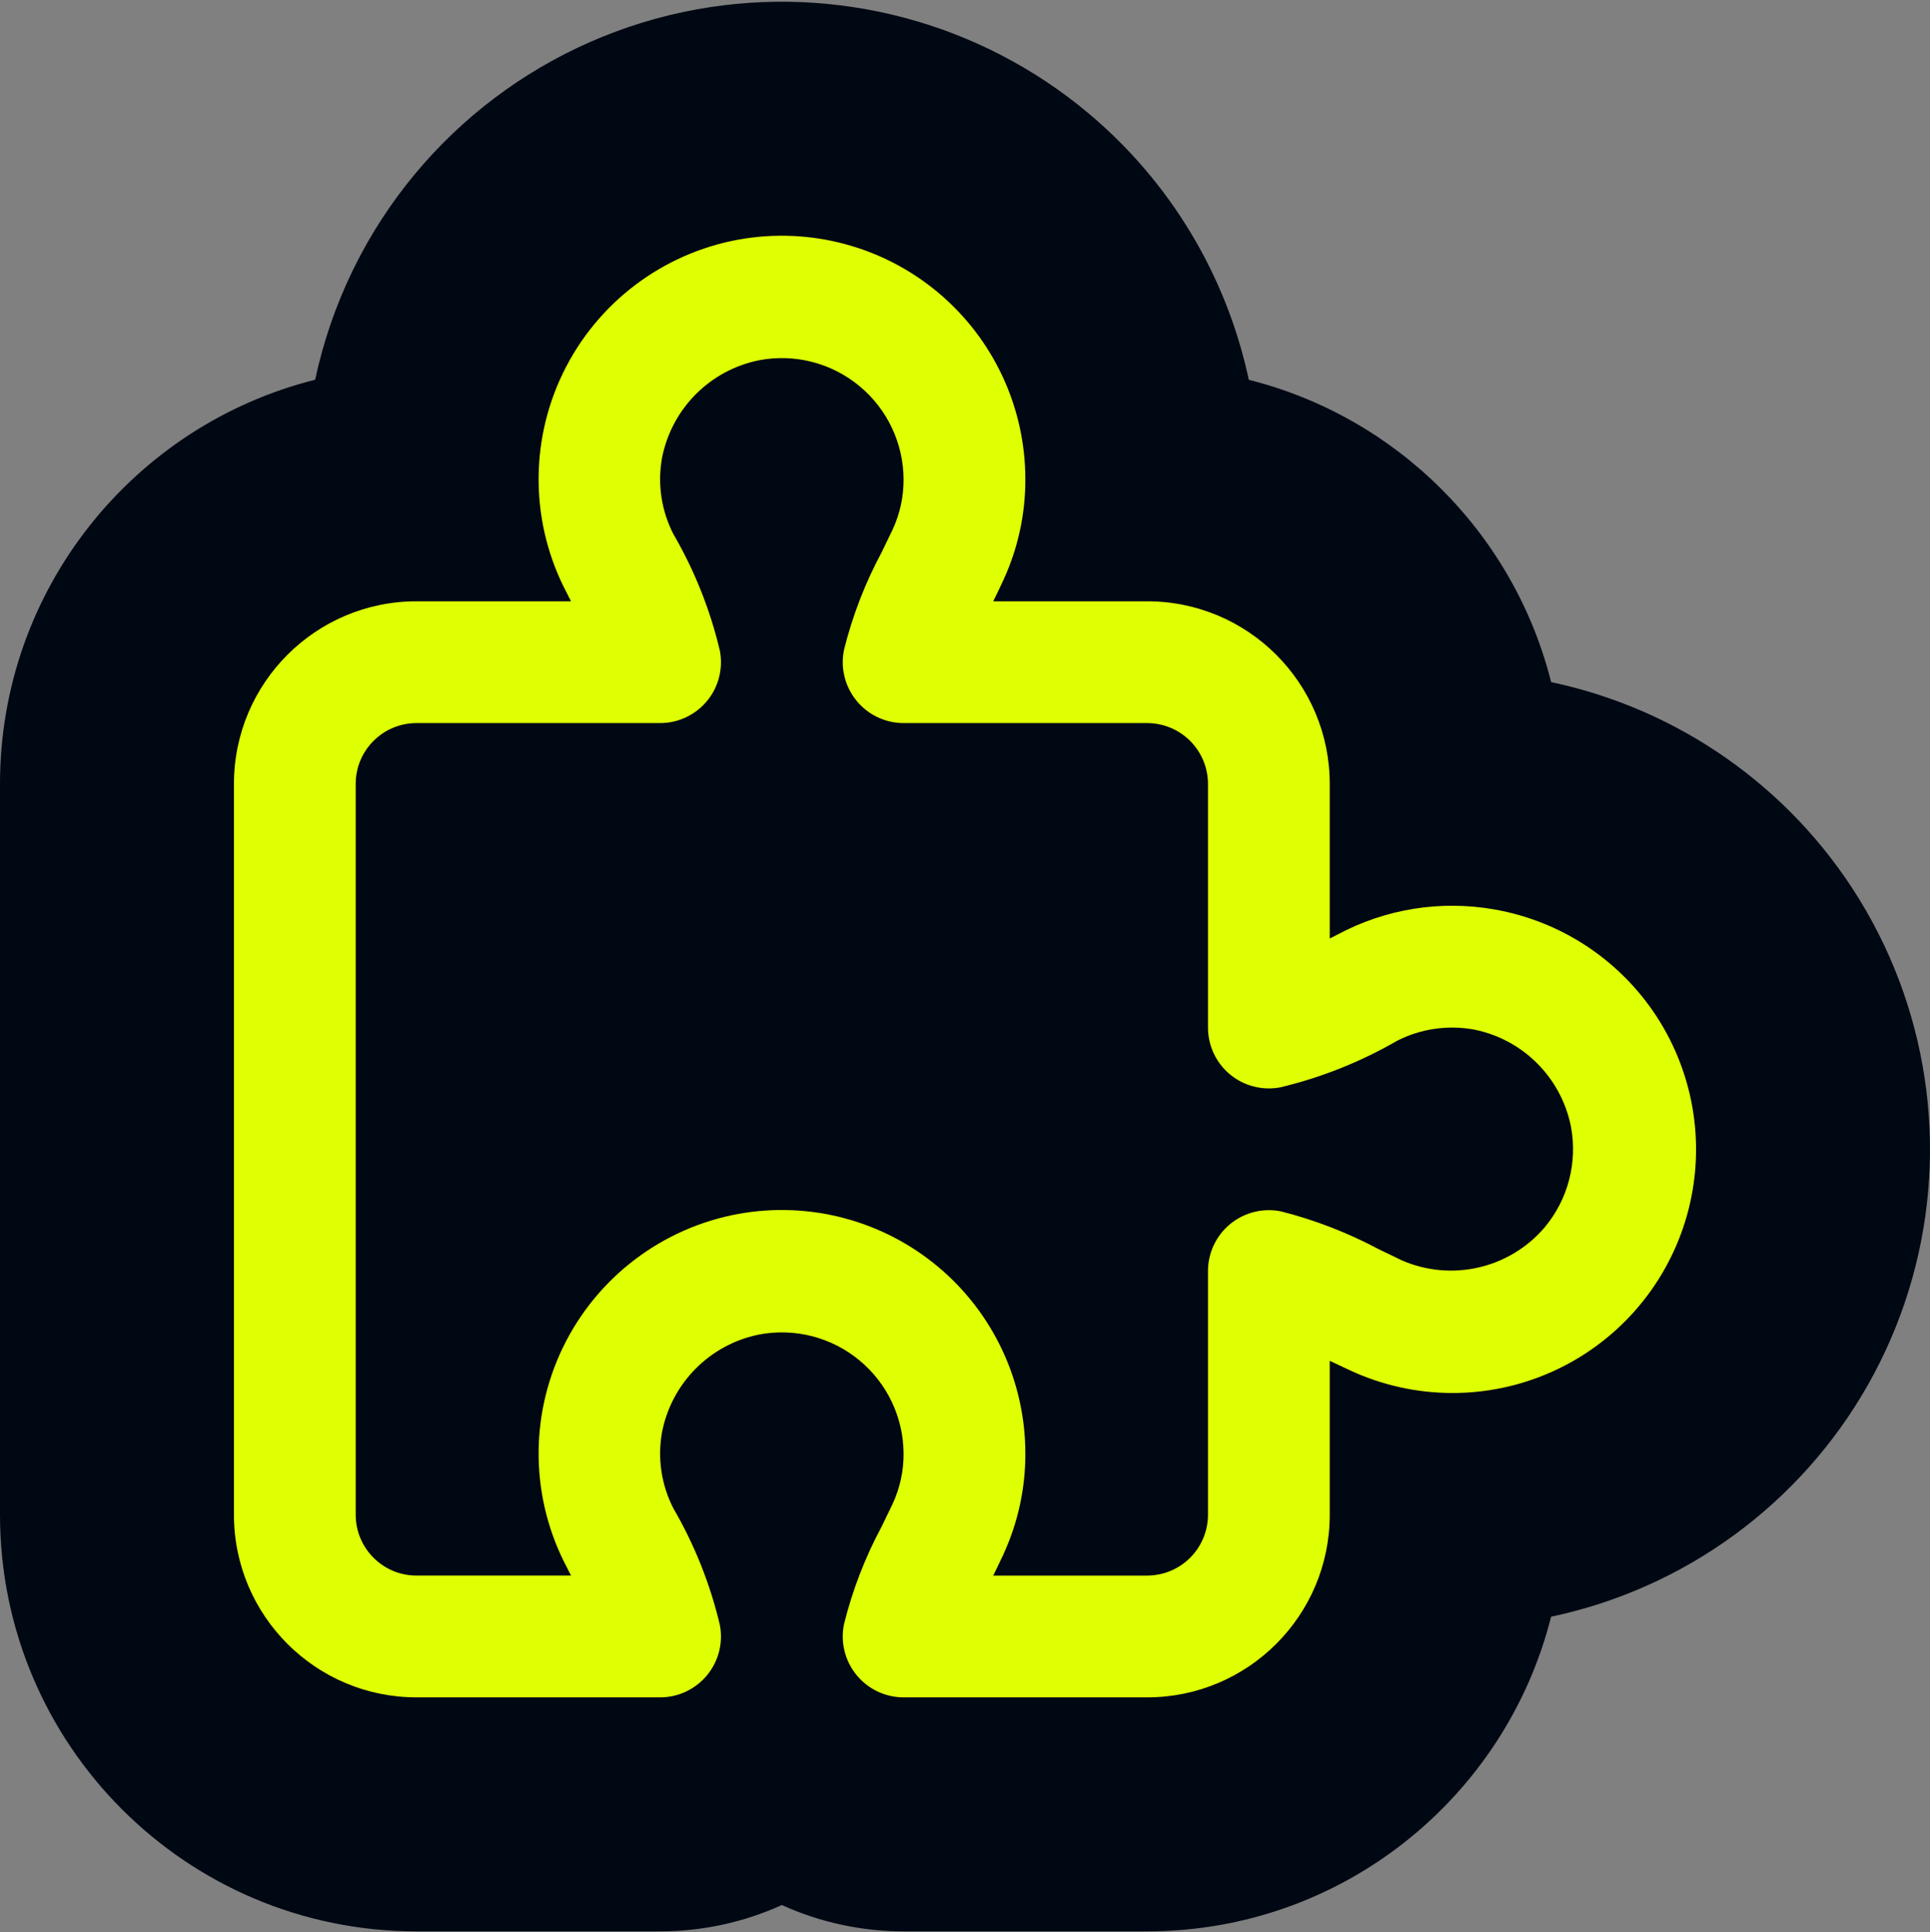 <svg width="1000" height="1001" viewBox="0 0 1000 1001" fill="none" xmlns="http://www.w3.org/2000/svg">
<rect x="0" y="0" width="1000" height="1001" fill="#808080" stroke="none"/>
<g clip-path="url(#clip0_344_560)">
<path d="M361.24 4.807C433.386 -8.174 507.596 11.504 563.829 58.556C606.589 94.332 635.627 143.147 647.05 196.748C723.902 216.027 784.396 276.505 803.698 353.347C869.557 367.267 927.102 407.474 962.768 464.887L963.643 466.306L963.657 466.331L963.672 466.354C1000.79 527.076 1009.99 600.873 988.838 668.871C967.69 736.877 918.278 792.419 853.287 821.386C837.222 828.546 820.591 833.907 803.681 837.475C780.114 931.141 695.34 1000.47 594.354 1000.47H468.18C446.118 1000.47 424.662 995.701 405.114 986.832C385.485 995.732 363.992 1000.47 342.009 1000.47H215.835C96.605 1000.47 5.01422e-05 903.836 0 784.631V406.11C0 305.018 69.477 220.172 163.292 196.709C167.403 177.413 173.848 158.487 182.634 140.36L183.448 138.699C218.104 68.534 283.967 18.867 361.004 4.849L361.123 4.828L361.24 4.807Z" fill="#000813"/>
<path d="M215.836 879.261H342.009C351.405 879.261 360.338 875.072 366.314 867.833C372.32 860.594 374.754 851.045 372.998 841.803C367.977 820.549 359.845 800.188 348.879 781.304C342.656 769.167 340.592 755.305 343.026 741.875C348.016 716.338 367.947 696.316 393.513 691.264C411.903 687.814 430.909 692.742 445.325 704.694C459.742 716.615 468.12 734.358 468.182 753.087C468.213 761.989 466.303 770.769 462.575 778.87L456.815 790.791C448.252 806.716 441.721 823.628 437.346 841.186C435.375 850.489 437.716 860.161 443.692 867.555C449.668 874.948 458.663 879.26 468.182 879.26H594.355C646.629 879.26 688.985 836.905 688.985 784.63V704.913L699.859 710.026C732.85 725.213 770.77 725.459 803.944 710.673C837.118 695.887 862.317 667.547 873.098 632.862C883.88 598.208 879.198 560.565 860.253 529.573C841.309 498.615 809.919 477.299 774.156 471.076C746.401 466.209 717.846 470.799 693.018 484.106L688.983 486.17V406.113C688.983 353.839 646.627 311.483 594.353 311.483H514.635C516.422 307.848 518.147 304.213 519.841 300.609C527.388 284.252 531.3 266.417 531.269 248.396C531.3 211 514.727 175.514 486.049 151.519C457.37 127.522 419.512 117.481 382.705 124.103C343.091 131.311 309.268 157.002 291.71 193.227C274.152 229.453 274.922 271.901 293.836 307.445C294.452 308.801 295.191 310.125 295.9 311.481H215.843C163.568 311.481 121.213 353.836 121.213 406.111V784.63C121.213 836.905 163.562 879.261 215.836 879.261ZM184.293 406.111C184.293 388.677 198.401 374.568 215.836 374.568H342.009C351.405 374.568 360.338 370.379 366.314 363.14C372.32 355.901 374.754 346.352 372.998 337.11C367.977 315.856 359.845 295.495 348.879 276.611C342.656 264.474 340.592 250.612 343.026 237.182C348.016 211.645 367.947 191.623 393.513 186.571C411.903 183.121 430.909 188.049 445.325 200.001C459.742 211.922 468.12 229.665 468.182 248.394C468.213 257.296 466.303 266.076 462.575 274.177L456.815 286.098C448.252 302.023 441.721 318.935 437.346 336.493C435.375 345.796 437.716 355.468 443.692 362.862C449.668 370.255 458.663 374.567 468.182 374.567H594.355C602.734 374.567 610.742 377.894 616.657 383.809C622.571 389.723 625.898 397.732 625.898 406.111V532.284C625.898 541.679 630.087 550.581 637.296 556.557C644.534 562.564 654.053 564.997 663.264 563.273C684.518 558.221 704.942 550.088 723.855 539.153C735.992 532.961 749.823 530.897 763.284 533.239C788.882 538.136 808.936 558.097 813.988 583.695C817.438 602.27 812.417 621.431 800.249 635.908C781.952 657.255 751.856 664.094 726.135 652.789L714.214 647.028C698.258 638.526 681.346 631.996 663.819 627.529C654.547 625.619 644.875 627.991 637.512 633.967C630.15 639.974 625.899 648.968 625.899 658.456V784.63C625.899 793.008 622.572 801.017 616.658 806.932C610.743 812.846 602.734 816.173 594.356 816.173H514.638C516.424 812.538 518.149 808.903 519.844 805.299C527.391 788.942 531.303 771.107 531.272 753.086C531.303 715.69 514.73 680.204 486.051 656.209C457.373 632.212 419.515 622.171 382.708 628.793C343.094 636.001 309.271 661.692 291.713 697.917C274.154 734.143 274.925 776.591 293.838 812.135C294.454 813.491 295.194 814.815 295.902 816.171H215.845C198.411 816.171 184.302 802.062 184.302 784.627L184.293 406.111Z" fill="#DFFF03"/>
</g>
<defs>
<clipPath id="clip0_344_560">
<rect width="1000" height="999.58" fill="white" transform="translate(0 0.895)"/>
</clipPath>
</defs>
</svg>
